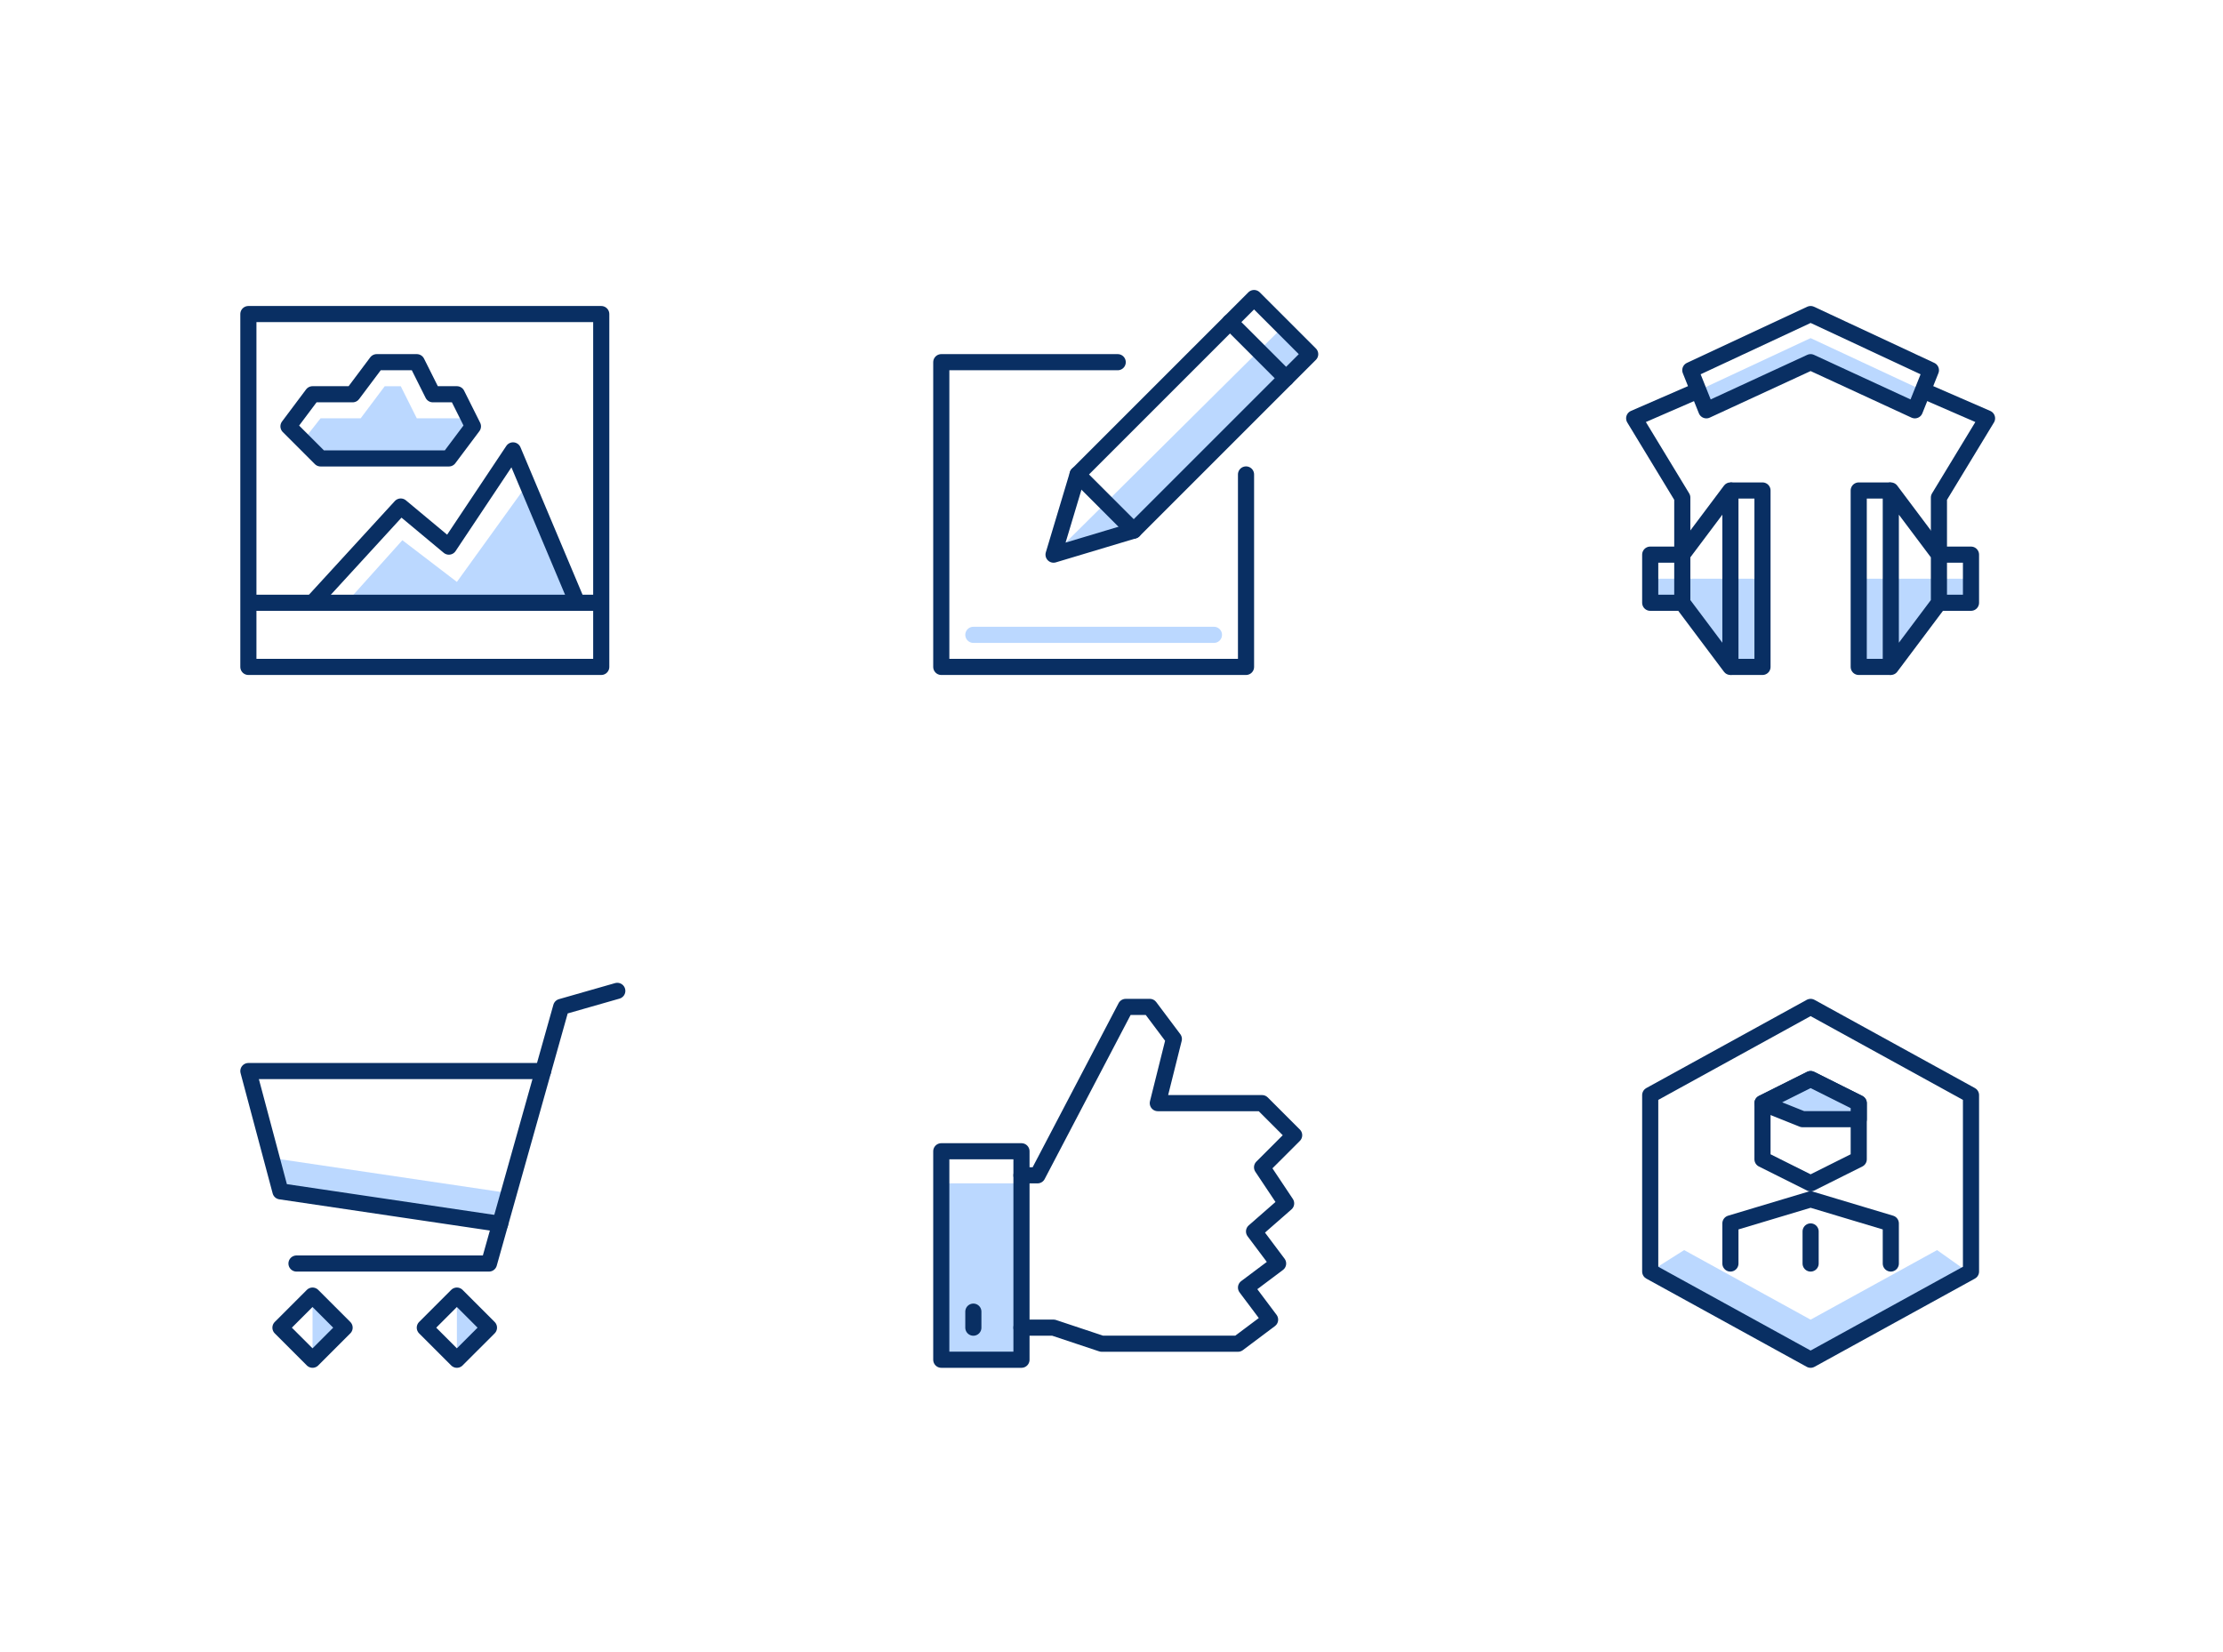 <svg width="179" height="133" viewBox="0 0 179 133" fill="none" xmlns="http://www.w3.org/2000/svg">
<rect width="179" height="133" fill="white"/>
<path d="M48.413 25.291H20V53.705H48.413V25.291Z" fill="white"/>
<path d="M27.878 48.539L32.399 43.502L36.79 46.86L42.473 38.981L46.476 48.539H27.878Z" fill="#BBD8FF"/>
<path d="M25.812 33.686L24.391 35.494L25.812 36.915H36.144L38.081 34.332L37.823 33.686H33.561L32.27 31.103H30.978L29.041 33.686H25.812Z" fill="#BBD8FF"/>
<path d="M48.413 25.291H20V53.705H48.413V25.291Z" stroke="#092F63" stroke-width="1.299" stroke-miterlimit="10" stroke-linejoin="round"/>
<path d="M20 48.539H48.413" stroke="#092F63" stroke-width="1.299" stroke-miterlimit="10" stroke-linejoin="round"/>
<path d="M46.476 48.539L41.31 36.269L36.144 44.018L32.269 40.79L25.166 48.539" stroke="#092F63" stroke-width="1.299" stroke-miterlimit="10" stroke-linejoin="round"/>
<path d="M36.79 31.749H34.853L33.561 29.166H30.332L28.395 31.749H25.166L23.229 34.332L25.812 36.915H36.144L38.081 34.332L36.79 31.749Z" stroke="#092F63" stroke-width="1.299" stroke-miterlimit="10" stroke-linejoin="round"/>
<path d="M105.498 28.52L100.978 24L95.812 29.166H75.794V53.705H100.332V33.686L105.498 28.52Z" fill="white"/>
<path d="M91.291 42.727L105.498 28.52L103.302 26.325L84.834 44.664L91.291 42.727Z" fill="#BBD8FF"/>
<path d="M100.332 38.207V53.705H75.794V29.166H90" stroke="#092F63" stroke-width="1.299" stroke-miterlimit="10" stroke-linecap="round" stroke-linejoin="round"/>
<path d="M91.291 42.727L86.771 38.206" stroke="#092F63" stroke-width="1.299" stroke-miterlimit="10" stroke-linecap="round" stroke-linejoin="round"/>
<path d="M103.561 30.458L99.041 25.937" stroke="#092F63" stroke-width="1.299" stroke-miterlimit="10" stroke-linecap="round" stroke-linejoin="round"/>
<path d="M86.771 38.207L100.978 24L105.498 28.52L91.291 42.727L84.834 44.664L86.771 38.207Z" stroke="#092F63" stroke-width="1.299" stroke-miterlimit="10" stroke-linecap="round" stroke-linejoin="round"/>
<path d="M78.376 51.122H97.749" stroke="#BBD8FF" stroke-width="1.299" stroke-miterlimit="10" stroke-linecap="round" stroke-linejoin="round"/>
<path d="M135.461 44.664H132.878V48.539H135.461L139.336 53.705H141.919V39.498H139.336L135.461 44.664Z" fill="white"/>
<path d="M156.126 44.664L152.251 39.498H149.668V53.705H152.251L156.126 48.539H158.709V44.664H156.126Z" fill="white"/>
<path d="M155.48 29.812L145.794 25.291L136.107 29.812L137.399 33.041L145.794 29.166L154.188 33.041L155.48 29.812Z" fill="white"/>
<path d="M132.878 46.601V48.539H135.461L139.336 53.705H141.919V46.601H132.878Z" fill="#BBD8FF"/>
<path d="M158.709 46.601V48.539H156.126L152.251 53.705H149.668V46.601H158.709Z" fill="#BBD8FF"/>
<path d="M136.761 31.444L137.399 33.041L145.793 29.166L154.188 33.041L154.826 31.444L145.793 27.229L136.761 31.444Z" fill="#BBD8FF"/>
<path d="M139.336 39.498V53.705L135.461 48.539V44.664L139.336 39.498Z" stroke="#092F63" stroke-width="1.299" stroke-linejoin="round"/>
<path d="M136.758 31.438L131.587 33.686L135.461 40.068V44.664" stroke="#092F63" stroke-width="1.299" stroke-linejoin="round"/>
<path d="M135.461 44.664H132.878V48.539H135.461" stroke="#092F63" stroke-width="1.299" stroke-linejoin="round"/>
<path d="M139.336 39.498H141.919V53.705H139.336" stroke="#092F63" stroke-width="1.299" stroke-linejoin="round"/>
<path d="M152.251 39.498V53.705L156.126 48.539V44.664L152.251 39.498Z" stroke="#092F63" stroke-width="1.299" stroke-linejoin="round"/>
<path d="M154.829 31.438L160 33.686L156.126 40.068V44.664" stroke="#092F63" stroke-width="1.299" stroke-linejoin="round"/>
<path d="M156.125 44.664H158.708V48.539H156.125" stroke="#092F63" stroke-width="1.299" stroke-linejoin="round"/>
<path d="M152.251 39.498H149.668V53.705H152.251" stroke="#092F63" stroke-width="1.299" stroke-linejoin="round"/>
<path d="M145.794 29.166L154.188 33.041L155.48 29.812L145.794 25.291L136.107 29.812L137.399 33.041L145.794 29.166Z" stroke="#092F63" stroke-width="1.299" stroke-linejoin="round"/>
<path d="M43.729 86.251H20L22.583 95.937L40.268 98.558L43.729 86.251Z" fill="white"/>
<path d="M25.166 104.332L22.583 106.915L25.166 109.497L27.748 106.915L25.166 104.332Z" fill="white"/>
<path d="M36.789 104.332L34.207 106.915L36.789 109.497L39.372 106.915L36.789 104.332Z" fill="white"/>
<path d="M25.166 109.498L27.749 106.915L25.166 104.332V109.498Z" fill="#BBD8FF"/>
<path d="M36.79 109.498L39.373 106.915L36.79 104.332V109.498Z" fill="#BBD8FF"/>
<path d="M21.866 93.248L22.583 95.937L40.268 98.558L40.965 96.078L21.866 93.248Z" fill="#BBD8FF"/>
<path d="M23.875 101.749H39.373L45.185 81.085L49.705 79.793" stroke="#092F63" stroke-width="1.299" stroke-linecap="round" stroke-linejoin="round"/>
<path d="M43.729 86.251H20L22.583 95.937L40.268 98.558" stroke="#092F63" stroke-width="1.299" stroke-linecap="round" stroke-linejoin="round"/>
<path d="M25.166 104.332L22.583 106.915L25.166 109.497L27.748 106.915L25.166 104.332Z" stroke="#092F63" stroke-width="1.299" stroke-linecap="round" stroke-linejoin="round"/>
<path d="M36.789 104.332L34.207 106.915L36.789 109.497L39.372 106.915L36.789 104.332Z" stroke="#092F63" stroke-width="1.299" stroke-linecap="round" stroke-linejoin="round"/>
<path d="M101.624 94L104.207 91.417L101.624 88.834H93.229L94.521 83.668L92.583 81.085H90.646L83.543 94.646H82.251V92.708H75.794V109.498H82.251V106.915H84.834L88.709 108.206H99.687L102.27 106.269L100.332 103.686L102.915 101.749L100.978 99.166L103.561 96.906L101.624 94Z" fill="white"/>
<path d="M82.251 95.291H75.794V109.498H82.251V95.291Z" fill="#BBD8FF"/>
<path d="M82.251 94.646H83.543L90.646 81.085H92.583L94.52 83.668L93.229 88.834H101.624L104.207 91.417L101.624 94L103.561 96.906L100.978 99.166L102.915 101.749L100.332 103.686L102.27 106.269L99.686 108.206H88.709L84.834 106.915H82.251" stroke="#092F63" stroke-width="1.299" stroke-linecap="round" stroke-linejoin="round"/>
<path d="M82.251 92.709H75.794V109.498H82.251V92.709Z" stroke="#092F63" stroke-width="1.299" stroke-linecap="round" stroke-linejoin="round"/>
<path d="M78.376 106.915V105.624" stroke="#092F63" stroke-width="1.299" stroke-linecap="round" stroke-linejoin="round"/>
<path d="M158.708 102.395L145.793 109.498L132.878 102.395V88.188L145.793 81.085L158.708 88.188V102.395Z" fill="white"/>
<path d="M155.977 100.668L145.793 106.269L135.61 100.668L132.878 102.395L145.793 109.498L158.708 102.605L155.977 100.668Z" fill="#BBD8FF"/>
<path d="M158.708 102.395L145.793 109.498L132.878 102.395V88.188L145.793 81.085L158.708 88.188V102.395Z" stroke="#092F63" stroke-width="1.299" stroke-linecap="round" stroke-linejoin="round"/>
<path d="M149.669 93.354L145.794 95.291L141.919 93.354V88.834L145.794 86.897L149.669 88.834V93.354Z" stroke="#092F63" stroke-width="1.299" stroke-linecap="round" stroke-linejoin="round"/>
<path d="M152.251 101.749V98.52L145.794 96.583L139.336 98.52V101.749" stroke="#092F63" stroke-width="1.299" stroke-linecap="round" stroke-linejoin="round"/>
<path d="M145.794 99.166V101.749" stroke="#092F63" stroke-width="1.299" stroke-linecap="round" stroke-linejoin="round"/>
<path d="M149.669 90.125H145.148L141.919 88.834L145.794 86.897L149.669 88.834V90.125Z" fill="#BBD8FF"/>
<path d="M149.669 90.125H145.148L141.919 88.834L145.794 86.897L149.669 88.834V90.125Z" stroke="#092F63" stroke-width="1.299" stroke-linejoin="round"/>
</svg>
